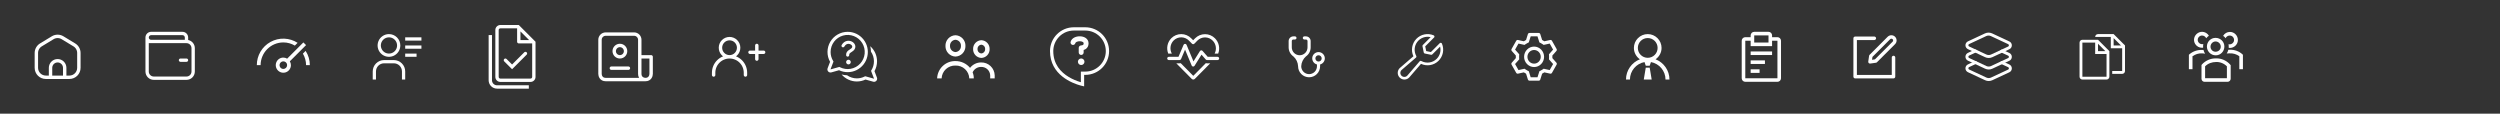 <svg width="1100" height="50" viewBox="0 0 1100 50" fill="none" xmlns="http://www.w3.org/2000/svg">
<rect x="0" y="0" width="1100" height="50" fill="#333333" stroke="none"/>
<path d="M22.235 34H28.47M22.235 34H20.157C19.054 34 17.997 33.562 17.217 32.783C16.438 32.003 16 30.946 16 29.843V23.305C16 22.59 16.184 21.888 16.535 21.265C16.886 20.642 17.391 20.121 18.002 19.75L23.198 16.602C23.848 16.208 24.593 16 25.352 16C26.112 16 26.857 16.208 27.506 16.602L32.702 19.75C33.313 20.121 33.818 20.642 34.169 21.265C34.52 21.887 34.704 22.59 34.704 23.304V29.843C34.704 30.946 34.267 32.003 33.487 32.783C32.708 33.562 31.65 34 30.548 34H28.47H22.235ZM22.235 34V29.843C22.235 29.017 22.563 28.224 23.148 27.639C23.733 27.055 24.525 26.726 25.352 26.726V26.726C26.179 26.726 26.972 27.055 27.557 27.639C28.141 28.224 28.47 29.017 28.47 29.843V34H22.235Z" stroke="white" stroke-width="1.5" stroke-linecap="round" stroke-linejoin="round"/>
<path d="M79.415 25.744C79.22 25.744 79.033 25.822 78.895 25.959C78.758 26.097 78.681 26.284 78.681 26.479C78.681 26.673 78.758 26.86 78.895 26.997C79.033 27.135 79.22 27.212 79.415 27.212H82.057C82.252 27.212 82.439 27.135 82.576 26.997C82.714 26.86 82.791 26.673 82.791 26.479C82.791 26.284 82.714 26.097 82.576 25.959C82.439 25.822 82.252 25.744 82.057 25.744H79.415ZM64 16.349V31.47C64 32.443 64.387 33.377 65.075 34.065C65.763 34.753 66.697 35.14 67.67 35.14H82.057C83.031 35.14 83.964 34.753 84.652 34.065C85.341 33.377 85.727 32.443 85.727 31.47V21.194C85.727 20.348 85.435 19.527 84.9 18.872C84.365 18.217 83.62 17.766 82.791 17.597V16.496C82.791 15.834 82.528 15.199 82.06 14.731C81.592 14.263 80.957 14 80.295 14H66.496C65.859 14 65.247 14.243 64.784 14.68C64.32 15.116 64.042 15.713 64.004 16.349H64ZM81.323 16.496V17.523H66.496C66.223 17.523 65.962 17.415 65.769 17.222C65.576 17.03 65.468 16.768 65.468 16.496C65.468 16.223 65.576 15.962 65.769 15.769C65.962 15.576 66.223 15.468 66.496 15.468H80.295C80.863 15.468 81.323 15.928 81.323 16.496ZM65.468 18.991H82.057C82.641 18.991 83.201 19.223 83.614 19.636C84.027 20.049 84.259 20.609 84.259 21.194V31.47C84.259 32.054 84.027 32.614 83.614 33.027C83.201 33.44 82.641 33.672 82.057 33.672H67.67C67.086 33.672 66.526 33.44 66.113 33.027C65.7 32.614 65.468 32.054 65.468 31.47V18.991Z" fill="white"/>
<path d="M136.333 28.667C136.332 26.44 135.687 24.261 134.475 22.392L133.272 23.597C134.185 25.13 134.667 26.882 134.667 28.667H136.333ZM134.667 19.845L133.488 18.667L126.349 25.806C125.841 25.5 125.26 25.337 124.667 25.333C124.007 25.333 123.363 25.529 122.815 25.895C122.267 26.261 121.839 26.782 121.587 27.391C121.335 28 121.269 28.67 121.397 29.317C121.526 29.964 121.843 30.558 122.31 31.024C122.776 31.49 123.37 31.807 124.016 31.936C124.663 32.065 125.333 31.999 125.942 31.746C126.551 31.494 127.072 31.067 127.438 30.519C127.804 29.97 128 29.326 128 28.667C127.997 28.073 127.834 27.492 127.527 26.983L134.667 19.845ZM124.667 30.333C124.337 30.333 124.015 30.236 123.741 30.052C123.467 29.869 123.253 29.609 123.127 29.305C123.001 29 122.968 28.665 123.032 28.341C123.096 28.018 123.255 27.721 123.488 27.488C123.721 27.255 124.018 27.096 124.342 27.032C124.665 26.968 125 27.001 125.304 27.127C125.609 27.253 125.869 27.467 126.052 27.741C126.236 28.015 126.333 28.337 126.333 28.667C126.333 29.109 126.157 29.532 125.845 29.845C125.532 30.157 125.109 30.333 124.667 30.333ZM124.667 18.667C126.451 18.668 128.202 19.149 129.736 20.062L130.947 18.851C129.187 17.718 127.153 17.082 125.061 17.007C122.969 16.933 120.895 17.424 119.059 18.428C117.222 19.433 115.69 20.914 114.624 22.716C113.557 24.517 112.997 26.573 113 28.667H114.667C114.67 26.015 115.724 23.474 117.599 21.599C119.474 19.724 122.015 18.67 124.667 18.667Z" fill="white"/>
<path d="M171.143 16.429C171.849 16.429 172.54 16.638 173.127 17.03C173.714 17.423 174.172 17.981 174.442 18.633C174.713 19.286 174.783 20.004 174.646 20.697C174.508 21.39 174.168 22.026 173.668 22.525C173.169 23.025 172.532 23.365 171.84 23.503C171.147 23.641 170.429 23.57 169.776 23.3C169.124 23.029 168.566 22.572 168.173 21.984C167.781 21.397 167.571 20.706 167.571 20C167.571 19.053 167.948 18.144 168.617 17.475C169.287 16.805 170.196 16.429 171.143 16.429ZM171.143 15C170.154 15 169.187 15.293 168.365 15.843C167.543 16.392 166.902 17.173 166.523 18.087C166.145 19 166.046 20.006 166.239 20.976C166.432 21.945 166.908 22.836 167.607 23.535C168.307 24.235 169.198 24.711 170.167 24.904C171.137 25.097 172.143 24.998 173.056 24.619C173.97 24.241 174.751 23.6 175.3 22.778C175.85 21.956 176.143 20.989 176.143 20C176.143 18.674 175.616 17.402 174.678 16.465C173.741 15.527 172.469 15 171.143 15ZM178.286 35H176.857V31.429C176.857 30.481 176.481 29.573 175.811 28.903C175.141 28.233 174.233 27.857 173.286 27.857H169C168.053 27.857 167.144 28.233 166.475 28.903C165.805 29.573 165.429 30.481 165.429 31.429V35H164V31.429C164 30.102 164.527 28.831 165.464 27.893C166.402 26.955 167.674 26.429 169 26.429H173.286C174.612 26.429 175.884 26.955 176.821 27.893C177.759 28.831 178.286 30.102 178.286 31.429V35ZM178.286 16.429H185.429V17.857H178.286V16.429ZM178.286 20H185.429V21.429H178.286V20ZM178.286 23.571H183.286V25H178.286V23.571Z" fill="white"/>
<path d="M231.731 24.047C231.866 23.908 231.94 23.722 231.938 23.529C231.937 23.336 231.859 23.151 231.722 23.014C231.586 22.878 231.401 22.8 231.208 22.799C231.015 22.797 230.829 22.871 230.69 23.005L225.316 28.379L222.889 25.953C222.75 25.819 222.564 25.744 222.371 25.746C222.178 25.748 221.993 25.825 221.856 25.962C221.72 26.098 221.642 26.283 221.641 26.476C221.639 26.669 221.713 26.856 221.847 26.995L225.316 30.463L231.731 24.047Z" fill="white"/>
<path fill-rule="evenodd" clip-rule="evenodd" d="M235.632 18.368V33.842C235.632 34.428 235.399 34.991 234.984 35.405C234.57 35.82 234.007 36.053 233.421 36.053H220.158C219.572 36.053 219.01 35.82 218.595 35.405C218.18 34.991 217.948 34.428 217.948 33.842V13.21C217.948 12.624 218.18 12.062 218.595 11.647C219.01 11.233 219.572 11 220.158 11H228.263L235.632 18.368ZM228.263 19.105C228.068 19.105 227.88 19.028 227.742 18.889C227.604 18.751 227.526 18.564 227.526 18.368V12.474H220.158C219.963 12.474 219.775 12.551 219.637 12.69C219.499 12.828 219.421 13.015 219.421 13.21V33.842C219.421 34.038 219.499 34.225 219.637 34.363C219.775 34.501 219.963 34.579 220.158 34.579H233.421C233.617 34.579 233.804 34.501 233.942 34.363C234.08 34.225 234.158 34.038 234.158 33.842V19.105H228.263ZM229 13.821L232.811 17.632H229V13.821Z" fill="white"/>
<path d="M216.474 15.421V35.316C216.474 35.902 216.707 36.464 217.121 36.879C217.536 37.293 218.098 37.526 218.684 37.526H232.684V39H218.684C217.707 39 216.77 38.612 216.079 37.921C215.388 37.23 215 36.293 215 35.316V15.421H216.474Z" fill="white"/>
<path d="M284 35H266.5C264.5 35 264 33.334 264 32.5V17.5C264 16.837 264.263 16.201 264.732 15.732C265.201 15.263 265.837 15 266.5 15H279C279.663 15 280.299 15.263 280.768 15.732C281.237 16.201 281.5 16.837 281.5 17.5V25M284 35C283.166 35 281.5 34.5 281.5 32.5V25M284 35C286 35 286.5 33.334 286.5 32.5V25H281.5" stroke="white" stroke-width="1.5" stroke-linecap="round" stroke-linejoin="round"/>
<path d="M269 30H276.5M275.25 22.5C275.25 23.163 274.987 23.799 274.518 24.268C274.049 24.737 273.413 25 272.75 25C272.087 25 271.451 24.737 270.982 24.268C270.513 23.799 270.25 23.163 270.25 22.5C270.25 21.837 270.513 21.201 270.982 20.732C271.451 20.263 272.087 20 272.75 20C273.413 20 274.049 20.263 274.518 20.732C274.987 21.201 275.25 21.837 275.25 22.5V22.5Z" stroke="white" stroke-width="1.5" stroke-linecap="round" stroke-linejoin="round"/>
<path d="M330 23H333M336 23H333M333 23V20M333 23V26M314 33V32C314 30.143 314.737 28.363 316.05 27.05C317.363 25.738 319.143 25 321 25V25C322.857 25 324.637 25.738 325.95 27.05C327.263 28.363 328 30.143 328 32V33M321 25C322.061 25 323.078 24.579 323.828 23.828C324.579 23.078 325 22.061 325 21C325 19.939 324.579 18.922 323.828 18.172C323.078 17.421 322.061 17 321 17C319.939 17 318.922 17.421 318.172 18.172C317.421 18.922 317 19.939 317 21C317 22.061 317.421 23.078 318.172 23.828C318.922 24.579 319.939 25 321 25V25Z" stroke="white" stroke-width="1.5" stroke-linecap="round" stroke-linejoin="round"/>
<path d="M372.967 19.327C372.478 19.423 371.943 19.739 371.523 20.482C371.478 20.56 371.419 20.629 371.348 20.684C371.277 20.739 371.197 20.78 371.11 20.803C371.024 20.827 370.933 20.834 370.844 20.823C370.755 20.812 370.669 20.783 370.591 20.739C370.513 20.695 370.445 20.635 370.39 20.565C370.335 20.494 370.294 20.413 370.27 20.326C370.246 20.24 370.24 20.15 370.251 20.061C370.262 19.972 370.29 19.886 370.335 19.808C370.937 18.748 371.793 18.165 372.705 17.987C373.554 17.827 374.432 18.004 375.152 18.48C375.813 18.917 376.347 19.631 376.363 20.488C376.381 21.382 375.838 22.189 374.835 22.782C374.155 23.183 373.89 23.456 373.777 23.638C373.681 23.791 373.66 23.93 373.66 24.242C373.66 24.423 373.588 24.596 373.46 24.724C373.332 24.852 373.158 24.924 372.977 24.924C372.796 24.924 372.622 24.852 372.494 24.724C372.366 24.596 372.294 24.423 372.294 24.242C372.294 23.87 372.313 23.409 372.618 22.917C372.904 22.457 373.395 22.047 374.14 21.606C374.871 21.173 375.003 20.762 374.999 20.516C374.992 20.234 374.805 19.888 374.398 19.619C373.977 19.34 373.464 19.236 372.967 19.327ZM373.318 28.338C373.59 28.338 373.85 28.23 374.042 28.038C374.235 27.846 374.342 27.586 374.342 27.314C374.342 27.042 374.235 26.782 374.042 26.59C373.85 26.398 373.59 26.29 373.318 26.29C373.047 26.29 372.786 26.398 372.594 26.59C372.402 26.782 372.294 27.042 372.294 27.314C372.294 27.586 372.402 27.846 372.594 28.038C372.786 28.23 373.047 28.338 373.318 28.338ZM372.977 14C371.429 14 369.908 14.404 368.565 15.173C367.221 15.942 366.103 17.049 365.319 18.384C364.536 19.719 364.115 21.236 364.099 22.784C364.083 24.331 364.472 25.857 365.227 27.207L364.142 30.051C364.051 30.287 364.029 30.544 364.076 30.792C364.123 31.041 364.238 31.272 364.408 31.459C364.579 31.645 364.798 31.781 365.041 31.851C365.284 31.921 365.542 31.921 365.786 31.853L369.182 30.901C370.385 31.47 371.7 31.76 373.031 31.752C374.362 31.743 375.673 31.436 376.869 30.852C378.064 30.268 379.113 29.423 379.938 28.379C380.763 27.335 381.343 26.119 381.634 24.82C381.926 23.522 381.922 22.175 381.622 20.879C381.323 19.582 380.736 18.37 379.905 17.331C379.073 16.292 378.019 15.453 376.82 14.877C375.621 14.3 374.307 14 372.977 14ZM365.466 22.876C365.467 21.239 366.002 19.648 366.991 18.343C367.979 17.039 369.367 16.093 370.942 15.649C372.518 15.206 374.195 15.289 375.719 15.887C377.242 16.484 378.529 17.563 379.383 18.959C380.238 20.355 380.612 21.992 380.451 23.621C380.289 25.25 379.6 26.781 378.488 27.982C377.376 29.183 375.902 29.987 374.29 30.274C372.679 30.56 371.018 30.312 369.56 29.567L369.323 29.444L365.417 30.538L366.74 27.075L366.566 26.788C365.845 25.611 365.464 24.257 365.466 22.876ZM377.023 35.849C375.745 35.85 374.482 35.575 373.321 35.042C372.16 34.51 371.127 33.732 370.295 32.763C371.079 32.975 371.886 33.093 372.698 33.114C373.963 34.007 375.474 34.486 377.023 34.483C378.255 34.483 379.415 34.187 380.44 33.664L380.677 33.541L384.583 34.635L383.259 31.172L383.434 30.885C384.131 29.746 384.533 28.408 384.533 26.973C384.536 25.456 384.076 23.975 383.217 22.726C383.206 21.913 383.098 21.105 382.896 20.318C383.841 21.15 384.598 22.174 385.115 23.322C385.633 24.469 385.9 25.714 385.899 26.973C385.899 28.544 385.489 30.022 384.771 31.304L385.858 34.147C385.948 34.383 385.971 34.64 385.924 34.889C385.877 35.137 385.762 35.367 385.592 35.554C385.421 35.741 385.202 35.877 384.959 35.947C384.716 36.017 384.459 36.018 384.215 35.95L380.818 34.998C379.667 35.544 378.379 35.849 377.022 35.849H377.023Z" fill="white"/>
<path d="M420.408 24.889C421.603 24.848 422.732 24.338 423.553 23.47C424.374 22.601 424.82 21.445 424.794 20.25C424.82 19.65 424.726 19.05 424.519 18.486C424.313 17.922 423.996 17.405 423.589 16.963C423.181 16.522 422.69 16.166 422.145 15.914C421.599 15.663 421.009 15.522 420.408 15.5C419.807 15.52 419.215 15.66 418.667 15.91C418.12 16.16 417.627 16.516 417.218 16.958C416.809 17.4 416.491 17.918 416.283 18.483C416.075 19.048 415.981 19.648 416.007 20.25C415.985 21.446 416.435 22.603 417.258 23.471C418.082 24.338 419.213 24.848 420.408 24.889ZM420.408 17.495C420.748 17.515 421.081 17.603 421.387 17.753C421.692 17.902 421.965 18.112 422.189 18.368C422.413 18.625 422.584 18.923 422.691 19.246C422.799 19.569 422.841 19.91 422.815 20.25C422.837 20.919 422.599 21.57 422.15 22.067C421.7 22.563 421.076 22.865 420.408 22.91C419.741 22.865 419.116 22.563 418.667 22.067C418.218 21.57 417.98 20.919 418.002 20.25C417.976 19.91 418.018 19.569 418.126 19.246C418.233 18.923 418.404 18.625 418.628 18.368C418.852 18.112 419.125 17.902 419.43 17.753C419.736 17.603 420.069 17.515 420.408 17.495ZM431.793 25.491C432.791 25.454 433.734 25.023 434.416 24.294C435.098 23.564 435.464 22.594 435.434 21.596C435.469 20.595 435.104 19.621 434.422 18.888C433.739 18.155 432.794 17.722 431.793 17.685C430.794 17.726 429.853 18.16 429.174 18.893C428.495 19.626 428.133 20.597 428.167 21.596C428.137 22.592 428.501 23.559 429.179 24.288C429.858 25.017 430.797 25.45 431.793 25.491ZM431.793 19.664C432.267 19.705 432.707 19.93 433.018 20.291C433.329 20.652 433.486 21.12 433.455 21.596C433.482 22.069 433.323 22.533 433.012 22.891C432.702 23.248 432.265 23.471 431.793 23.512C431.318 23.475 430.876 23.254 430.563 22.896C430.249 22.538 430.088 22.071 430.114 21.596C430.084 21.118 430.243 20.647 430.557 20.285C430.871 19.924 431.315 19.701 431.793 19.664ZM431.682 27.47C430.742 27.467 429.814 27.681 428.971 28.096C428.128 28.511 427.392 29.115 426.821 29.861C426.041 28.918 425.061 28.16 423.952 27.642C422.843 27.125 421.632 26.86 420.408 26.868C418.33 26.825 416.318 27.602 414.807 29.03C413.296 30.458 412.408 32.422 412.333 34.5H414.313C414.374 32.943 415.051 31.474 416.193 30.415C417.336 29.355 418.851 28.792 420.408 28.848C421.964 28.792 423.478 29.356 424.618 30.416C425.758 31.476 426.431 32.944 426.488 34.5H428.468C428.472 33.584 428.3 32.675 427.961 31.824C428.282 31.109 428.805 30.503 429.466 30.081C430.128 29.659 430.898 29.439 431.682 29.449C432.701 29.41 433.695 29.777 434.445 30.468C435.196 31.159 435.642 32.119 435.688 33.138V34.5H437.667V33.138C437.621 31.594 436.966 30.131 435.844 29.069C434.723 28.006 433.226 27.432 431.682 27.47Z" fill="white"/>
<path fill-rule="evenodd" clip-rule="evenodd" d="M475.578 31.5H477.528C482.514 31.5 486.556 27.458 486.556 22.472C486.556 17.486 482.514 13.444 477.528 13.444H472.472C467.486 13.444 463.444 17.486 463.444 22.472C463.444 28.293 466.764 31.774 470.255 33.873C472.007 34.926 473.772 35.607 475.105 36.023C475.27 36.075 475.428 36.122 475.578 36.166V31.5ZM477.022 38C477.022 38 476.47 37.907 475.578 37.666C471.815 36.646 462 32.981 462 22.472C462 16.689 466.689 12 472.472 12H477.528C483.311 12 488 16.689 488 22.472C488 28.256 483.311 32.944 477.528 32.944H477.022V38Z" fill="white"/>
<path fill-rule="evenodd" clip-rule="evenodd" d="M477.666 16.681C478.41 17.175 478.97 17.976 478.97 19.05C478.97 20.19 478.511 21.028 477.766 21.541C477.472 21.74 477.148 21.889 476.805 21.984V23.09C476.805 23.378 476.691 23.653 476.488 23.857C476.285 24.06 476.009 24.174 475.722 24.174C475.435 24.174 475.159 24.06 474.956 23.857C474.753 23.653 474.639 23.378 474.639 23.09V21.07C474.639 20.796 474.743 20.531 474.931 20.33C475.119 20.129 475.376 20.008 475.65 19.989C476.05 19.962 476.353 19.883 476.536 19.757C476.61 19.708 476.67 19.64 476.709 19.56C476.753 19.474 476.803 19.319 476.803 19.05C476.803 18.824 476.715 18.651 476.466 18.485C476.183 18.297 475.728 18.158 475.181 18.141C474.641 18.124 474.116 18.229 473.73 18.416C473.342 18.604 473.2 18.815 473.16 18.97C473.125 19.108 473.063 19.238 472.977 19.351C472.892 19.465 472.785 19.561 472.663 19.633C472.54 19.706 472.405 19.753 472.264 19.773C472.123 19.793 471.979 19.786 471.842 19.75C471.704 19.715 471.574 19.653 471.461 19.567C471.347 19.482 471.251 19.375 471.178 19.252C471.106 19.13 471.058 18.994 471.038 18.854C471.018 18.713 471.026 18.569 471.062 18.431C471.311 17.463 472.035 16.83 472.785 16.467C473.536 16.102 474.419 15.948 475.25 15.975C476.075 16.001 476.956 16.209 477.666 16.681Z" fill="white"/>
<path d="M477.167 27.167C477.167 27.55 477.015 27.917 476.744 28.188C476.473 28.459 476.105 28.611 475.722 28.611C475.339 28.611 474.972 28.459 474.701 28.188C474.43 27.917 474.278 27.55 474.278 27.167C474.278 26.784 474.43 26.416 474.701 26.145C474.972 25.874 475.339 25.722 475.722 25.722C476.105 25.722 476.473 25.874 476.744 26.145C477.015 26.416 477.167 26.784 477.167 27.167Z" fill="white"/>
<path d="M525.71 34.718L532.508 27.857H531.073C530.897 27.857 530.725 27.836 530.558 27.794L525.037 33.368L519.519 27.794C519.349 27.836 519.176 27.857 519.001 27.857H517.571L524.364 34.718C524.736 35.094 525.338 35.094 525.71 34.718ZM534.607 16.876C535.462 17.741 536.049 18.835 536.297 20.026C536.545 21.218 536.443 22.455 536.004 23.59C535.908 23.577 535.812 23.571 535.715 23.571H534.445C534.925 22.655 535.1 21.609 534.947 20.586C534.793 19.563 534.318 18.616 533.591 17.88C533.153 17.432 532.63 17.076 532.053 16.831C531.476 16.587 530.856 16.46 530.229 16.458C529.603 16.456 528.982 16.579 528.403 16.819C527.825 17.059 527.299 17.412 526.858 17.857L525.5 19.233C525.433 19.3 525.354 19.353 525.267 19.39C525.18 19.426 525.086 19.445 524.992 19.445C524.898 19.445 524.804 19.426 524.717 19.39C524.63 19.353 524.551 19.3 524.484 19.233L523.113 17.847C522.675 17.4 522.153 17.044 521.577 16.8C521.001 16.557 520.382 16.43 519.756 16.428C519.131 16.426 518.511 16.548 517.933 16.788C517.355 17.028 516.831 17.38 516.39 17.824C514.857 19.373 514.592 21.73 515.602 23.571H514.287C514.202 23.571 514.116 23.577 514.03 23.586C513.57 22.45 513.452 21.204 513.691 20.002C513.93 18.8 514.515 17.694 515.374 16.82C515.948 16.241 516.63 15.783 517.382 15.47C518.134 15.158 518.941 14.998 519.755 15C520.57 15.002 521.376 15.166 522.126 15.483C522.877 15.799 523.557 16.261 524.127 16.843L524.991 17.714L525.843 16.853C526.417 16.273 527.1 15.814 527.853 15.501C528.606 15.188 529.414 15.028 530.229 15.03C531.045 15.032 531.852 15.197 532.603 15.513C533.355 15.83 534.036 16.293 534.607 16.876ZM522.09 19.724C522.036 19.594 521.945 19.483 521.828 19.405C521.711 19.326 521.574 19.284 521.433 19.284C521.293 19.283 521.155 19.324 521.037 19.401C520.92 19.479 520.828 19.589 520.773 19.719L518.53 25H514.287C514.098 25 513.916 25.075 513.782 25.209C513.648 25.343 513.573 25.525 513.573 25.714C513.573 25.904 513.648 26.085 513.782 26.219C513.916 26.353 514.098 26.428 514.287 26.428H519.001C519.141 26.428 519.278 26.387 519.395 26.31C519.512 26.233 519.604 26.123 519.659 25.994L521.423 21.841L524.341 28.846C524.392 28.967 524.474 29.072 524.58 29.149C524.686 29.226 524.812 29.273 524.942 29.284C525.073 29.294 525.204 29.269 525.322 29.21C525.439 29.151 525.538 29.061 525.607 28.95L528.668 24.051L530.535 26.184C530.602 26.261 530.685 26.322 530.778 26.364C530.87 26.407 530.971 26.428 531.073 26.428H535.715C535.905 26.428 536.086 26.353 536.22 26.219C536.354 26.085 536.43 25.904 536.43 25.714C536.43 25.525 536.354 25.343 536.22 25.209C536.086 25.075 535.905 25 535.715 25H531.397L529.111 22.386C529.038 22.302 528.946 22.236 528.842 22.194C528.739 22.152 528.627 22.135 528.516 22.144C528.404 22.153 528.297 22.188 528.201 22.246C528.106 22.304 528.026 22.384 527.967 22.479L525.128 27.02L522.09 19.726V19.724Z" fill="white"/>
<path d="M571.846 24.308C570.928 24.308 570.048 23.943 569.398 23.294C568.749 22.645 568.385 21.764 568.385 20.846V18.077C568.385 17.893 568.458 17.717 568.587 17.587C568.717 17.458 568.893 17.385 569.077 17.385H569.769C569.953 17.385 570.129 17.312 570.259 17.182C570.389 17.052 570.462 16.876 570.462 16.692C570.462 16.509 570.389 16.333 570.259 16.203C570.129 16.073 569.953 16 569.769 16H569.077C568.526 16 567.998 16.219 567.608 16.608C567.219 16.998 567 17.526 567 18.077V20.846C567.001 21.628 567.192 22.398 567.556 23.091C567.92 23.783 568.447 24.376 569.091 24.82C569.71 25.366 570.211 26.031 570.566 26.776C570.921 27.521 571.121 28.33 571.154 29.154C571.154 30.439 571.664 31.672 572.573 32.581C573.482 33.489 574.715 34 576 34C577.285 34 578.518 33.489 579.427 32.581C580.336 31.672 580.846 30.439 580.846 29.154V28.365C581.499 28.196 582.068 27.795 582.446 27.238C582.824 26.68 582.986 26.003 582.901 25.334C582.816 24.666 582.49 24.051 581.984 23.605C581.479 23.16 580.828 22.914 580.154 22.914C579.48 22.914 578.829 23.16 578.323 23.605C577.817 24.051 577.492 24.666 577.407 25.334C577.322 26.003 577.484 26.68 577.862 27.238C578.24 27.795 578.809 28.196 579.462 28.365V29.154C579.462 30.072 579.097 30.952 578.448 31.602C577.799 32.251 576.918 32.615 576 32.615C575.082 32.615 574.201 32.251 573.552 31.602C572.903 30.952 572.538 30.072 572.538 29.154C572.574 28.328 572.776 27.519 573.133 26.774C573.49 26.029 573.994 25.364 574.615 24.82C575.257 24.375 575.781 23.781 576.143 23.089C576.504 22.396 576.693 21.627 576.692 20.846V18.077C576.692 17.526 576.473 16.998 576.084 16.608C575.694 16.219 575.166 16 574.615 16H573.923C573.739 16 573.563 16.073 573.434 16.203C573.304 16.333 573.231 16.509 573.231 16.692C573.231 16.876 573.304 17.052 573.434 17.182C573.563 17.312 573.739 17.385 573.923 17.385H574.615C574.799 17.385 574.975 17.458 575.105 17.587C575.235 17.717 575.308 17.893 575.308 18.077V20.846C575.308 21.301 575.218 21.751 575.044 22.171C574.87 22.591 574.615 22.972 574.294 23.294C573.972 23.615 573.591 23.87 573.171 24.044C572.751 24.218 572.301 24.308 571.846 24.308ZM580.154 27.077C579.787 27.077 579.434 26.931 579.175 26.671C578.915 26.412 578.769 26.059 578.769 25.692C578.769 25.325 578.915 24.973 579.175 24.713C579.434 24.454 579.787 24.308 580.154 24.308C580.521 24.308 580.873 24.454 581.133 24.713C581.393 24.973 581.538 25.325 581.538 25.692C581.538 26.059 581.393 26.412 581.133 26.671C580.873 26.931 580.521 27.077 580.154 27.077Z" fill="white"/>
<path d="M634.451 19.191C634.419 19.116 634.372 19.049 634.313 18.993C634.254 18.938 634.184 18.895 634.108 18.867C634.032 18.839 633.951 18.826 633.87 18.83C633.79 18.833 633.71 18.853 633.637 18.887C633.582 18.918 633.532 18.957 633.49 19.005L629.6 22.895L627.522 22.474L627.101 20.396L630.991 16.506C631.041 16.462 631.081 16.409 631.109 16.349C631.143 16.278 631.163 16.2 631.167 16.121C631.17 16.041 631.157 15.962 631.128 15.888C631.101 15.812 631.058 15.742 631.003 15.683C630.947 15.624 630.88 15.577 630.805 15.545C629.528 15.003 628.117 14.861 626.757 15.138C625.398 15.414 624.154 16.096 623.191 17.094C622.227 18.092 621.588 19.358 621.359 20.726C621.13 22.095 621.321 23.5 621.906 24.757L615.889 29.951L615.86 29.981C615.309 30.532 615 31.279 615 32.059C615 32.838 615.309 33.585 615.86 34.136C616.132 34.41 616.456 34.627 616.812 34.775C617.169 34.924 617.551 35 617.937 35C618.324 35 618.706 34.924 619.062 34.775C619.419 34.627 619.743 34.41 620.015 34.136L620.044 34.107L625.239 28.089C626.496 28.675 627.901 28.866 629.27 28.637C630.638 28.408 631.904 27.769 632.902 26.805C633.9 25.841 634.582 24.598 634.858 23.238C635.135 21.879 634.993 20.468 634.451 19.191ZM632.148 25.884C631.276 26.751 630.149 27.313 628.932 27.488C627.716 27.663 626.476 27.441 625.395 26.855C625.277 26.784 625.138 26.757 625.002 26.778C624.865 26.8 624.741 26.868 624.651 26.972L619.172 33.323C618.841 33.654 618.391 33.84 617.923 33.84C617.454 33.84 617.005 33.654 616.673 33.323C616.342 32.991 616.156 32.542 616.156 32.073C616.156 31.605 616.342 31.155 616.673 30.824L623.024 25.345C623.125 25.256 623.193 25.134 623.216 25C623.239 24.867 623.216 24.729 623.151 24.61C622.618 23.643 622.378 22.54 622.462 21.439C622.545 20.337 622.948 19.283 623.62 18.407C624.293 17.53 625.207 16.869 626.25 16.503C627.292 16.138 628.419 16.084 629.492 16.349L626.052 19.789C625.985 19.858 625.935 19.942 625.906 20.034C625.877 20.125 625.87 20.223 625.885 20.318L626.444 23.091C626.467 23.205 626.523 23.309 626.605 23.391C626.687 23.473 626.791 23.529 626.905 23.552L629.678 24.111C629.773 24.126 629.87 24.119 629.962 24.09C630.054 24.061 630.138 24.011 630.207 23.944L633.647 20.504C633.885 21.454 633.872 22.449 633.609 23.393C633.347 24.336 632.843 25.195 632.148 25.884Z" fill="white"/>
<path d="M677.032 14.5C677.187 14.5 677.338 14.55 677.463 14.644C677.589 14.738 677.682 14.869 677.729 15.021L678.536 17.584C678.874 17.753 679.198 17.944 679.508 18.159L682.082 17.591C682.233 17.558 682.392 17.575 682.533 17.64C682.675 17.705 682.793 17.814 682.87 17.951L684.902 21.55C684.98 21.688 685.012 21.847 684.996 22.005C684.979 22.163 684.914 22.311 684.81 22.429L683.043 24.424C683.069 24.806 683.069 25.191 683.043 25.573L684.81 27.571C684.914 27.689 684.979 27.837 684.996 27.995C685.012 28.153 684.98 28.312 684.902 28.45L682.87 32.05C682.793 32.187 682.675 32.296 682.533 32.361C682.391 32.425 682.233 32.442 682.082 32.408L679.508 31.841C679.2 32.054 678.874 32.246 678.537 32.416L677.729 34.98C677.682 35.131 677.589 35.263 677.463 35.356C677.338 35.45 677.187 35.5 677.032 35.5H672.968C672.813 35.5 672.662 35.45 672.537 35.356C672.411 35.263 672.318 35.131 672.271 34.98L671.466 32.417C671.128 32.248 670.802 32.056 670.491 31.84L667.918 32.408C667.767 32.442 667.608 32.425 667.467 32.36C667.325 32.295 667.207 32.186 667.13 32.048L665.098 28.45C665.02 28.312 664.988 28.153 665.004 27.995C665.021 27.837 665.086 27.689 665.19 27.571L666.957 25.573C666.931 25.191 666.931 24.809 666.957 24.427L665.19 22.429C665.086 22.311 665.021 22.163 665.004 22.005C664.988 21.847 665.02 21.688 665.098 21.55L667.13 17.95C667.207 17.813 667.325 17.704 667.467 17.639C667.609 17.575 667.767 17.558 667.918 17.591L670.491 18.16C670.802 17.945 671.127 17.752 671.466 17.582L672.272 15.021C672.319 14.87 672.412 14.738 672.537 14.645C672.662 14.551 672.812 14.501 672.967 14.5H677.03H677.032ZM676.495 16H673.505L672.672 18.651L672.111 18.931C671.835 19.069 671.568 19.227 671.313 19.402L670.794 19.762L668.132 19.174L666.637 21.826L668.462 23.893L668.418 24.529C668.397 24.843 668.397 25.157 668.418 25.471L668.462 26.107L666.634 28.174L668.131 30.826L670.793 30.239L671.312 30.598C671.567 30.773 671.833 30.931 672.109 31.069L672.671 31.349L673.505 34H676.498L677.334 31.348L677.894 31.069C678.169 30.931 678.435 30.774 678.69 30.598L679.207 30.239L681.871 30.826L683.366 28.174L681.539 26.107L681.583 25.471C681.604 25.157 681.604 24.842 681.583 24.527L681.539 23.892L683.367 21.826L681.871 19.174L679.207 19.759L678.69 19.402C678.435 19.226 678.169 19.069 677.894 18.931L677.334 18.652L676.497 16H676.495ZM675 20.5C676.166 20.5 677.285 20.974 678.11 21.818C678.934 22.662 679.398 23.806 679.398 25C679.398 26.194 678.934 27.338 678.11 28.182C677.285 29.026 676.166 29.5 675 29.5C673.834 29.5 672.715 29.026 671.89 28.182C671.066 27.338 670.602 26.194 670.602 25C670.602 23.806 671.066 22.662 671.89 21.818C672.715 20.974 673.834 20.5 675 20.5ZM675 22C674.222 22 673.477 22.316 672.927 22.879C672.377 23.441 672.068 24.204 672.068 25C672.068 25.796 672.377 26.559 672.927 27.121C673.477 27.684 674.222 28 675 28C675.778 28 676.523 27.684 677.073 27.121C677.623 26.559 677.932 25.796 677.932 25C677.932 24.204 677.623 23.441 677.073 22.879C676.523 22.316 675.778 22 675 22Z" fill="white"/>
<path d="M725 15C721.648 15 718.913 17.735 718.913 21.087C718.913 23.156 719.965 24.986 721.549 26.087C717.979 27.48 715.435 30.958 715.435 35H717.174C717.174 31.176 719.949 27.979 723.587 27.31L724.13 28.913H725.87L726.413 27.31C730.051 27.979 732.826 31.176 732.826 35H734.565C734.565 30.958 732.021 27.48 728.451 26.087C730.034 24.986 731.087 23.156 731.087 21.087C731.087 17.735 728.352 15 725 15ZM725 16.739C727.411 16.739 729.348 18.676 729.348 21.087C729.348 23.498 727.411 25.435 725 25.435C722.589 25.435 720.652 23.498 720.652 21.087C720.652 18.676 722.589 16.739 725 16.739ZM724.13 29.783L723.261 35H726.739L725.87 29.783H724.13Z" fill="white"/>
<path d="M770.286 26.571H776.571V28.143H770.286V26.571ZM770.286 22.643H779.714V24.214H770.286V22.643ZM770.286 30.5H774.214V32.071H770.286V30.5Z" fill="white"/>
<path d="M782.071 16.357H779.714V15.571C779.714 15.155 779.549 14.755 779.254 14.46C778.959 14.166 778.56 14 778.143 14H771.857C771.44 14 771.041 14.166 770.746 14.46C770.451 14.755 770.286 15.155 770.286 15.571V16.357H767.929C767.512 16.357 767.112 16.523 766.817 16.817C766.523 17.112 766.357 17.512 766.357 17.929V34.429C766.357 34.845 766.523 35.245 766.817 35.54C767.112 35.834 767.512 36 767.929 36H782.071C782.488 36 782.888 35.834 783.183 35.54C783.477 35.245 783.643 34.845 783.643 34.429V17.929C783.643 17.512 783.477 17.112 783.183 16.817C782.888 16.523 782.488 16.357 782.071 16.357V16.357ZM771.857 15.571H778.143V18.714H771.857V15.571ZM782.071 34.429H767.929V17.929H770.286V20.286H779.714V17.929H782.071V34.429Z" fill="white"/>
<path d="M832.381 25.29C832.381 25.087 832.462 24.892 832.606 24.747C832.75 24.604 832.945 24.523 833.149 24.523C833.352 24.523 833.547 24.604 833.691 24.747C833.835 24.892 833.916 25.087 833.916 25.29V33.733C833.916 33.936 833.835 34.131 833.691 34.275C833.547 34.419 833.352 34.5 833.149 34.5H816.264C816.061 34.5 815.865 34.419 815.721 34.275C815.577 34.131 815.497 33.936 815.497 33.733V16.848C815.497 16.644 815.577 16.449 815.721 16.305C815.865 16.161 816.061 16.081 816.264 16.081H824.706C824.91 16.081 825.105 16.161 825.249 16.305C825.393 16.449 825.474 16.644 825.474 16.848C825.474 17.052 825.393 17.247 825.249 17.391C825.105 17.535 824.91 17.615 824.706 17.615H817.032V32.965H832.381V25.29Z" fill="white"/>
<path d="M823.698 26.303L824.964 26.122L832.743 18.345C832.817 18.274 832.875 18.189 832.915 18.095C832.955 18.002 832.977 17.901 832.977 17.799C832.978 17.697 832.959 17.596 832.92 17.502C832.882 17.408 832.825 17.322 832.753 17.25C832.681 17.178 832.595 17.121 832.501 17.082C832.406 17.044 832.305 17.024 832.203 17.025C832.101 17.026 832.001 17.047 831.907 17.087C831.813 17.128 831.729 17.186 831.658 17.259L823.877 25.037L823.696 26.303H823.698ZM833.828 16.173C834.042 16.386 834.212 16.64 834.328 16.92C834.444 17.199 834.503 17.499 834.503 17.801C834.503 18.104 834.444 18.403 834.328 18.683C834.212 18.962 834.042 19.216 833.828 19.43L825.87 27.389C825.752 27.506 825.6 27.583 825.435 27.607L822.903 27.969C822.785 27.986 822.664 27.975 822.551 27.937C822.438 27.9 822.335 27.836 822.251 27.752C822.166 27.667 822.103 27.565 822.065 27.451C822.028 27.338 822.017 27.218 822.034 27.1L822.396 24.567C822.419 24.403 822.495 24.25 822.612 24.133L830.573 16.174C831.005 15.742 831.59 15.5 832.201 15.5C832.811 15.5 833.397 15.742 833.828 16.174V16.173Z" fill="white"/>
<path d="M883.843 18.828L876.278 15.292C875.867 15.1 875.419 15 874.965 15C874.511 15 874.063 15.099 873.652 15.291L866.158 18.789C865.945 18.888 865.764 19.047 865.637 19.246C865.51 19.445 865.443 19.676 865.443 19.913C865.442 20.148 865.51 20.38 865.636 20.579C865.763 20.778 865.944 20.937 866.158 21.037L873.723 24.572C874.134 24.765 874.582 24.864 875.036 24.864C875.489 24.865 875.937 24.765 876.348 24.573L883.842 21.076C884.056 20.976 884.237 20.817 884.364 20.618C884.491 20.419 884.558 20.188 884.558 19.952C884.558 19.716 884.491 19.485 884.364 19.285C884.237 19.086 884.056 18.927 883.843 18.828V18.828Z" stroke="white" stroke-width="1.3" stroke-linecap="round" stroke-linejoin="round"/>
<path d="M869.177 22.448L866.159 23.856C865.945 23.956 865.763 24.115 865.636 24.314C865.51 24.513 865.442 24.744 865.442 24.98C865.442 25.216 865.509 25.448 865.636 25.647C865.763 25.846 865.944 26.005 866.158 26.105L873.723 29.64C874.134 29.832 874.582 29.932 875.036 29.932C875.489 29.932 875.937 29.833 876.348 29.641L883.842 26.144C884.056 26.044 884.237 25.885 884.364 25.686C884.491 25.487 884.558 25.256 884.558 25.02C884.558 24.784 884.491 24.553 884.364 24.354C884.237 24.154 884.056 23.996 883.843 23.896L880.824 22.485" stroke="white" stroke-width="1.3" stroke-linecap="round" stroke-linejoin="round"/>
<path d="M869.177 27.516L866.159 28.924C865.945 29.024 865.763 29.183 865.636 29.382C865.51 29.581 865.442 29.812 865.442 30.049C865.442 30.285 865.509 30.516 865.636 30.715C865.763 30.914 865.944 31.073 866.158 31.173L873.723 34.708C874.134 34.9 874.582 35 875.036 35C875.489 35 875.937 34.901 876.348 34.709L883.842 31.212C884.056 31.112 884.237 30.953 884.364 30.754C884.491 30.555 884.558 30.324 884.558 30.088C884.558 29.852 884.491 29.62 884.364 29.421C884.237 29.222 884.056 29.063 883.843 28.963L880.824 27.552" stroke="white" stroke-width="1.3" stroke-linecap="round" stroke-linejoin="round"/>
<path d="M930 15H923.125C922.435 15 921.875 15.56 921.875 16.25H928.75V21.25H933.75V31.25H929.375V32.5H933.75C934.44 32.5 935 31.94 935 31.25V20L930 15ZM930 20V16.767L933.232 20H930ZM916.25 17.5C915.56 17.5 915 18.06 915 18.75V33.75C915 34.44 915.56 35 916.25 35H926.875C927.565 35 928.125 34.44 928.125 33.75V22.5L923.125 17.5H916.25ZM926.875 33.75H916.25V18.75H921.875V23.75H926.875V33.75ZM923.125 22.5V19.267L926.357 22.5H923.125Z" fill="white"/>
<path d="M974.921 24.349C977.061 24.349 978.725 22.605 978.725 20.465C978.725 18.325 976.982 16.66 974.842 16.66C972.701 16.66 971.037 18.404 971.037 20.465C971.037 22.605 972.781 24.349 974.921 24.349ZM974.842 18.245C974.921 18.245 974.921 18.245 974.842 18.245C976.11 18.245 977.14 19.276 977.14 20.544C977.14 21.812 976.11 22.763 974.842 22.763C973.573 22.763 972.622 21.733 972.622 20.544C972.622 19.276 973.653 18.245 974.842 18.245V18.245Z" fill="white"/>
<path d="M986.652 23.873C985.146 22.525 983.164 21.812 981.103 21.891H980.469C980.311 22.525 980.073 23.08 979.756 23.556C980.231 23.477 980.628 23.477 981.103 23.477C982.609 23.397 984.115 23.873 985.304 24.745V30.452H986.889V24.111L986.652 23.873Z" fill="white"/>
<path d="M979.28 16.819C979.676 15.867 980.786 15.392 981.816 15.788C982.768 16.184 983.243 17.294 982.847 18.325C982.53 19.038 981.816 19.514 981.103 19.514C980.945 19.514 980.707 19.514 980.548 19.434C980.628 19.831 980.628 20.227 980.628 20.544V21.02C980.786 21.02 980.945 21.099 981.103 21.099C983.085 21.099 984.67 19.514 984.67 17.611C984.67 15.63 983.085 14.044 981.182 14.044C979.914 14.044 978.805 14.678 978.17 15.788C978.567 16.026 978.963 16.343 979.28 16.819V16.819Z" fill="white"/>
<path d="M970.244 23.635C969.927 23.16 969.689 22.605 969.531 21.971H968.897C966.836 21.891 964.854 22.605 963.349 23.873L963.111 24.111V30.452H964.696V24.745C965.964 23.873 967.391 23.397 968.897 23.477C969.372 23.477 969.848 23.556 970.244 23.635Z" fill="white"/>
<path d="M968.897 21.02C969.055 21.02 969.214 21.02 969.372 20.94V20.465C969.372 20.068 969.372 19.672 969.452 19.355C969.293 19.434 969.055 19.434 968.897 19.434C967.867 19.434 966.995 18.562 966.995 17.532C966.995 16.502 967.867 15.63 968.897 15.63C969.69 15.63 970.403 16.105 970.72 16.819C971.037 16.422 971.513 16.026 971.909 15.709C970.878 14.044 968.738 13.49 967.074 14.52C965.409 15.55 964.855 17.691 965.885 19.355C966.519 20.385 967.629 21.02 968.897 21.02V21.02Z" fill="white"/>
<path d="M981.42 28.629L981.262 28.391C979.676 26.647 977.457 25.617 975.079 25.696C972.701 25.617 970.403 26.647 968.818 28.391L968.659 28.629V34.653C968.659 35.366 969.214 36 970.007 36H980.152C980.865 36 981.5 35.366 981.5 34.653V28.629H981.42ZM979.835 34.415H970.244V29.183C971.512 27.915 973.256 27.281 975.079 27.281C976.823 27.202 978.567 27.915 979.835 29.183V34.415Z" fill="white"/>
</svg>

